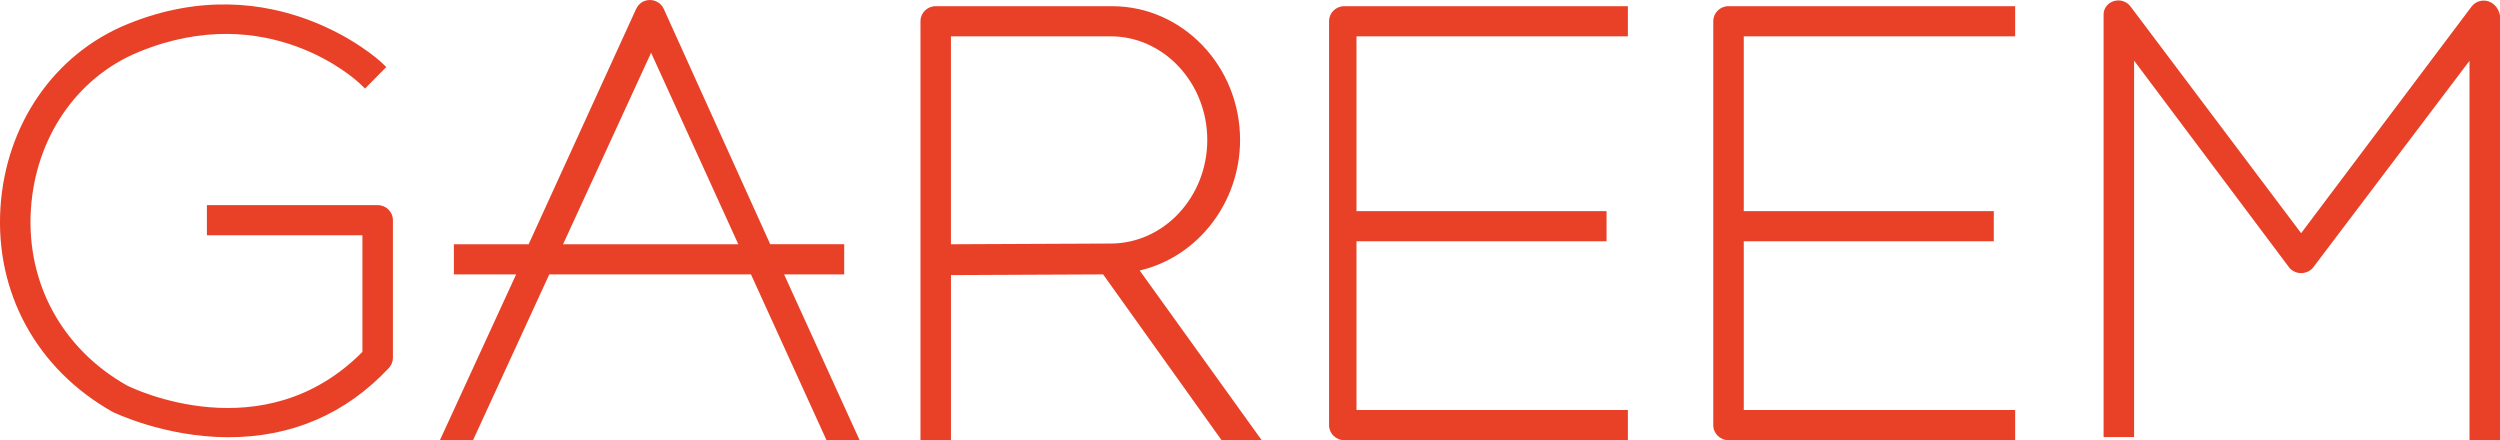 <svg width="142" height="25" viewBox="0 0 142 25" fill="none" xmlns="http://www.w3.org/2000/svg">
<g clip-path="url(#clip0_61_159)">
<path d="M21.456 11.992H12.098V13.018H20.931V20.121C15.089 26.139 7.307 22.349 6.982 22.187C3.168 20.044 1.057 16.189 1.332 11.875C1.599 7.678 4.032 4.14 7.68 2.644C15.282 -0.475 20.453 4.29 20.67 4.494L20.725 4.547L21.449 3.816L21.392 3.763C21.335 3.708 15.505 -1.672 7.278 1.704C3.261 3.352 0.585 7.226 0.294 11.812C-0.005 16.521 2.307 20.732 6.485 23.08C6.512 23.094 9.358 24.487 12.945 24.487C16.456 24.487 19.445 23.202 21.832 20.665C21.921 20.571 21.969 20.449 21.969 20.321V12.5C21.969 12.219 21.739 11.992 21.455 11.992H21.456Z" fill="#E84126"/>
<path d="M12.978 24.834C9.33 24.834 6.41 23.403 6.381 23.387C2.091 20.965 -0.281 16.633 0.026 11.792C0.326 7.073 3.073 3.088 7.197 1.388C15.585 -2.068 21.574 3.459 21.633 3.516L21.941 3.807L20.736 5.029L20.429 4.738C20.22 4.539 15.226 -0.077 7.867 2.956C4.354 4.404 2.013 7.829 1.755 11.898C1.49 16.078 3.528 19.815 7.209 21.893C7.51 22.044 14.956 25.679 20.585 19.986V13.363H11.752V11.652H21.456C21.933 11.652 22.317 12.033 22.317 12.502V20.325C22.317 20.539 22.236 20.744 22.088 20.902C19.643 23.51 16.577 24.834 12.978 24.834ZM12.858 1.018C11.275 1.018 9.519 1.316 7.635 2.097C3.781 3.692 1.211 7.453 0.93 11.91C0.641 16.485 2.868 20.58 6.888 22.862C6.9 22.867 9.656 24.224 13.115 24.224C16.492 24.224 19.369 22.975 21.664 20.511C21.694 20.481 21.797 20.398 21.797 20.398V12.501C21.797 12.408 21.721 12.335 21.63 12.335H12.445V12.677H21.451V20.335L21.278 20.434C15.32 26.634 7.385 22.738 7.051 22.571C3.142 20.352 0.986 16.378 1.266 11.931C1.54 7.601 4.03 3.95 7.766 2.401C14.764 -0.497 19.756 3.249 20.807 4.145L21.037 3.911C20.246 3.259 17.203 1.018 12.858 1.018Z" fill="#E84127"/>
<path d="M43.92 15.244H47.604V14.217H43.524L37.385 0.591C37.271 0.34 36.966 0.21 36.686 0.341C36.577 0.393 36.495 0.489 36.445 0.598L30.251 14.217H26.129V15.244H29.77L25.441 24.658H26.567L30.896 15.244H42.798L47.087 24.658H48.211L43.922 15.244H43.92ZM42.471 14.217H31.441L36.982 2.166L42.471 14.217Z" fill="#E84126"/>
<path d="M48.824 25H46.945L42.656 15.586H31.199L26.87 25H24.988L29.316 15.586H25.781V13.874H30.026L36.123 0.526C36.223 0.305 36.405 0.12 36.639 0.045C37.076 -0.099 37.524 0.115 37.701 0.504L43.749 13.872H47.951V15.584H44.535L48.824 24.999V25ZM47.31 24.316H47.677L43.389 14.901H47.258V14.559H43.3L37.07 0.457C37.043 0.396 36.982 0.356 36.916 0.356C36.85 0.356 36.791 0.396 36.764 0.457L30.475 14.56H26.476V14.903H30.309L25.98 24.317H26.347L30.676 14.903H43.023L47.312 24.317L47.31 24.316ZM43.008 14.559H30.904L36.984 1.336L43.008 14.559ZM31.98 13.874H41.936L36.982 2.996L31.982 13.874H31.98Z" fill="#E84127"/>
<path d="M69.97 7.949C69.97 3.947 66.886 0.693 63.096 0.693H53.144C52.86 0.693 52.629 0.921 52.629 1.202V24.658H53.669V15.243L62.964 15.202L69.764 24.627L69.789 24.66H70.869L64.061 15.13C67.438 14.625 69.972 11.566 69.972 7.953L69.97 7.949ZM68.971 7.968C68.971 11.399 66.356 14.202 63.143 14.216L53.669 14.259V1.72H63.118C66.347 1.72 68.973 4.523 68.973 7.968H68.971Z" fill="#E84126"/>
<path d="M71.663 25.001H69.385L69.258 24.824L62.658 15.586L54.015 15.625V25.001H52.283V1.202C52.283 0.732 52.669 0.352 53.144 0.352H63.167C67.175 0.352 70.436 3.76 70.436 7.95C70.436 11.514 68.02 14.604 64.733 15.364L71.663 25.001ZM70.291 24.316H70.199L63.453 14.874L64.007 14.792C67.21 14.314 69.624 11.373 69.624 7.952C69.624 4.14 66.695 1.036 63.094 1.036H53.142C53.048 1.036 52.974 1.112 52.974 1.202V24.316H53.32V14.901L63.337 14.857L70.291 24.316ZM53.32 14.604V1.379H63.117C66.536 1.379 69.317 4.335 69.317 7.969C69.317 11.603 66.548 14.544 63.143 14.559L53.32 14.604ZM54.013 2.063V13.874L63.108 13.833C66.122 13.82 68.573 11.18 68.573 7.948C68.573 4.717 66.11 2.063 63.084 2.063H54.013Z" fill="#E84127"/>
<path d="M76.703 13.36H90.905V12.333H76.703V1.72H92.118V0.693H76.178C75.894 0.693 75.664 0.921 75.664 1.202V24.149C75.664 24.43 75.894 24.658 76.178 24.658H92.118V23.631H76.703V13.36Z" fill="#E84126"/>
<path d="M92.464 25.001H76.351C75.875 25.001 75.49 24.619 75.49 24.15V1.202C75.49 0.732 75.876 0.352 76.351 0.352H92.464V2.063H77.049V11.991H91.252V13.703H77.049V23.289H92.464V25.001ZM76.178 1.036C76.084 1.036 76.01 1.112 76.01 1.202V24.15C76.01 24.242 76.084 24.316 76.178 24.316H91.771V23.974H76.356V13.018H90.559V12.676H76.356V1.379H91.771V1.036H76.178Z" fill="#E84127"/>
<path d="M98.699 13.36H112.902V12.333H98.699V1.72H114.114V0.693H98.175C97.891 0.693 97.66 0.921 97.66 1.202V24.149C97.66 24.43 97.891 24.658 98.175 24.658H114.114V23.631H98.699V13.36Z" fill="#E84126"/>
<path d="M114.461 25.001H98.174C97.698 25.001 97.314 24.619 97.314 24.15V1.202C97.314 0.732 97.7 0.352 98.174 0.352H114.461V2.063H99.046V11.991H113.248V13.703H99.046V23.289H114.461V25.001ZM98.174 1.036C98.081 1.036 98.007 1.11 98.007 1.202V24.15C98.007 24.242 98.081 24.316 98.174 24.316H113.768V23.974H98.353V13.018H112.556V12.676H98.353V1.379H113.595V1.036H98.174Z" fill="#E84127"/>
<path d="M141.654 24.657L141.631 0.901C141.631 0.682 141.488 0.489 141.275 0.419C141.062 0.35 140.829 0.422 140.694 0.598L130.65 13.835L120.594 0.59C120.461 0.414 120.229 0.342 120.014 0.41C119.801 0.479 119.659 0.672 119.657 0.893L119.83 24.568V24.659H120.87L120.88 2.427L130.259 14.991C130.351 15.112 130.503 15.186 130.668 15.186C130.832 15.186 130.986 15.112 131.076 14.991L140.44 2.437L140.613 24.566V24.659H141.652L141.654 24.657Z" fill="#E84126"/>
<path d="M121.216 24.827H119.484V0.875C119.46 0.507 119.697 0.183 120.05 0.067C120.404 -0.049 120.79 0.072 121.012 0.366L130.704 13.244L140.382 0.377C140.604 0.082 140.989 -0.038 141.342 0.075C141.697 0.192 141.934 0.515 142 0.883V24.998H140.268V3.453L131.397 15.178C131.239 15.387 130.981 15.512 130.706 15.512C130.43 15.512 130.172 15.387 130.015 15.18L121.216 3.444V24.829V24.827ZM120.177 24.143H120.523V1.376L130.571 14.769C130.623 14.839 130.789 14.839 130.841 14.769L140.961 1.385V24.312H141.307V0.885C141.242 0.813 141.195 0.75 141.126 0.728C141.056 0.705 140.982 0.728 140.938 0.786L130.706 14.393L120.456 0.776C120.412 0.717 120.338 0.693 120.267 0.717C120.197 0.74 120.152 0.803 120.177 0.875V24.143Z" fill="#E84127"/>
</g>
<defs>
<clipPath id="clip0_61_159">
<rect width="142" height="25" fill="white"/>
</clipPath>
</defs>
</svg>
